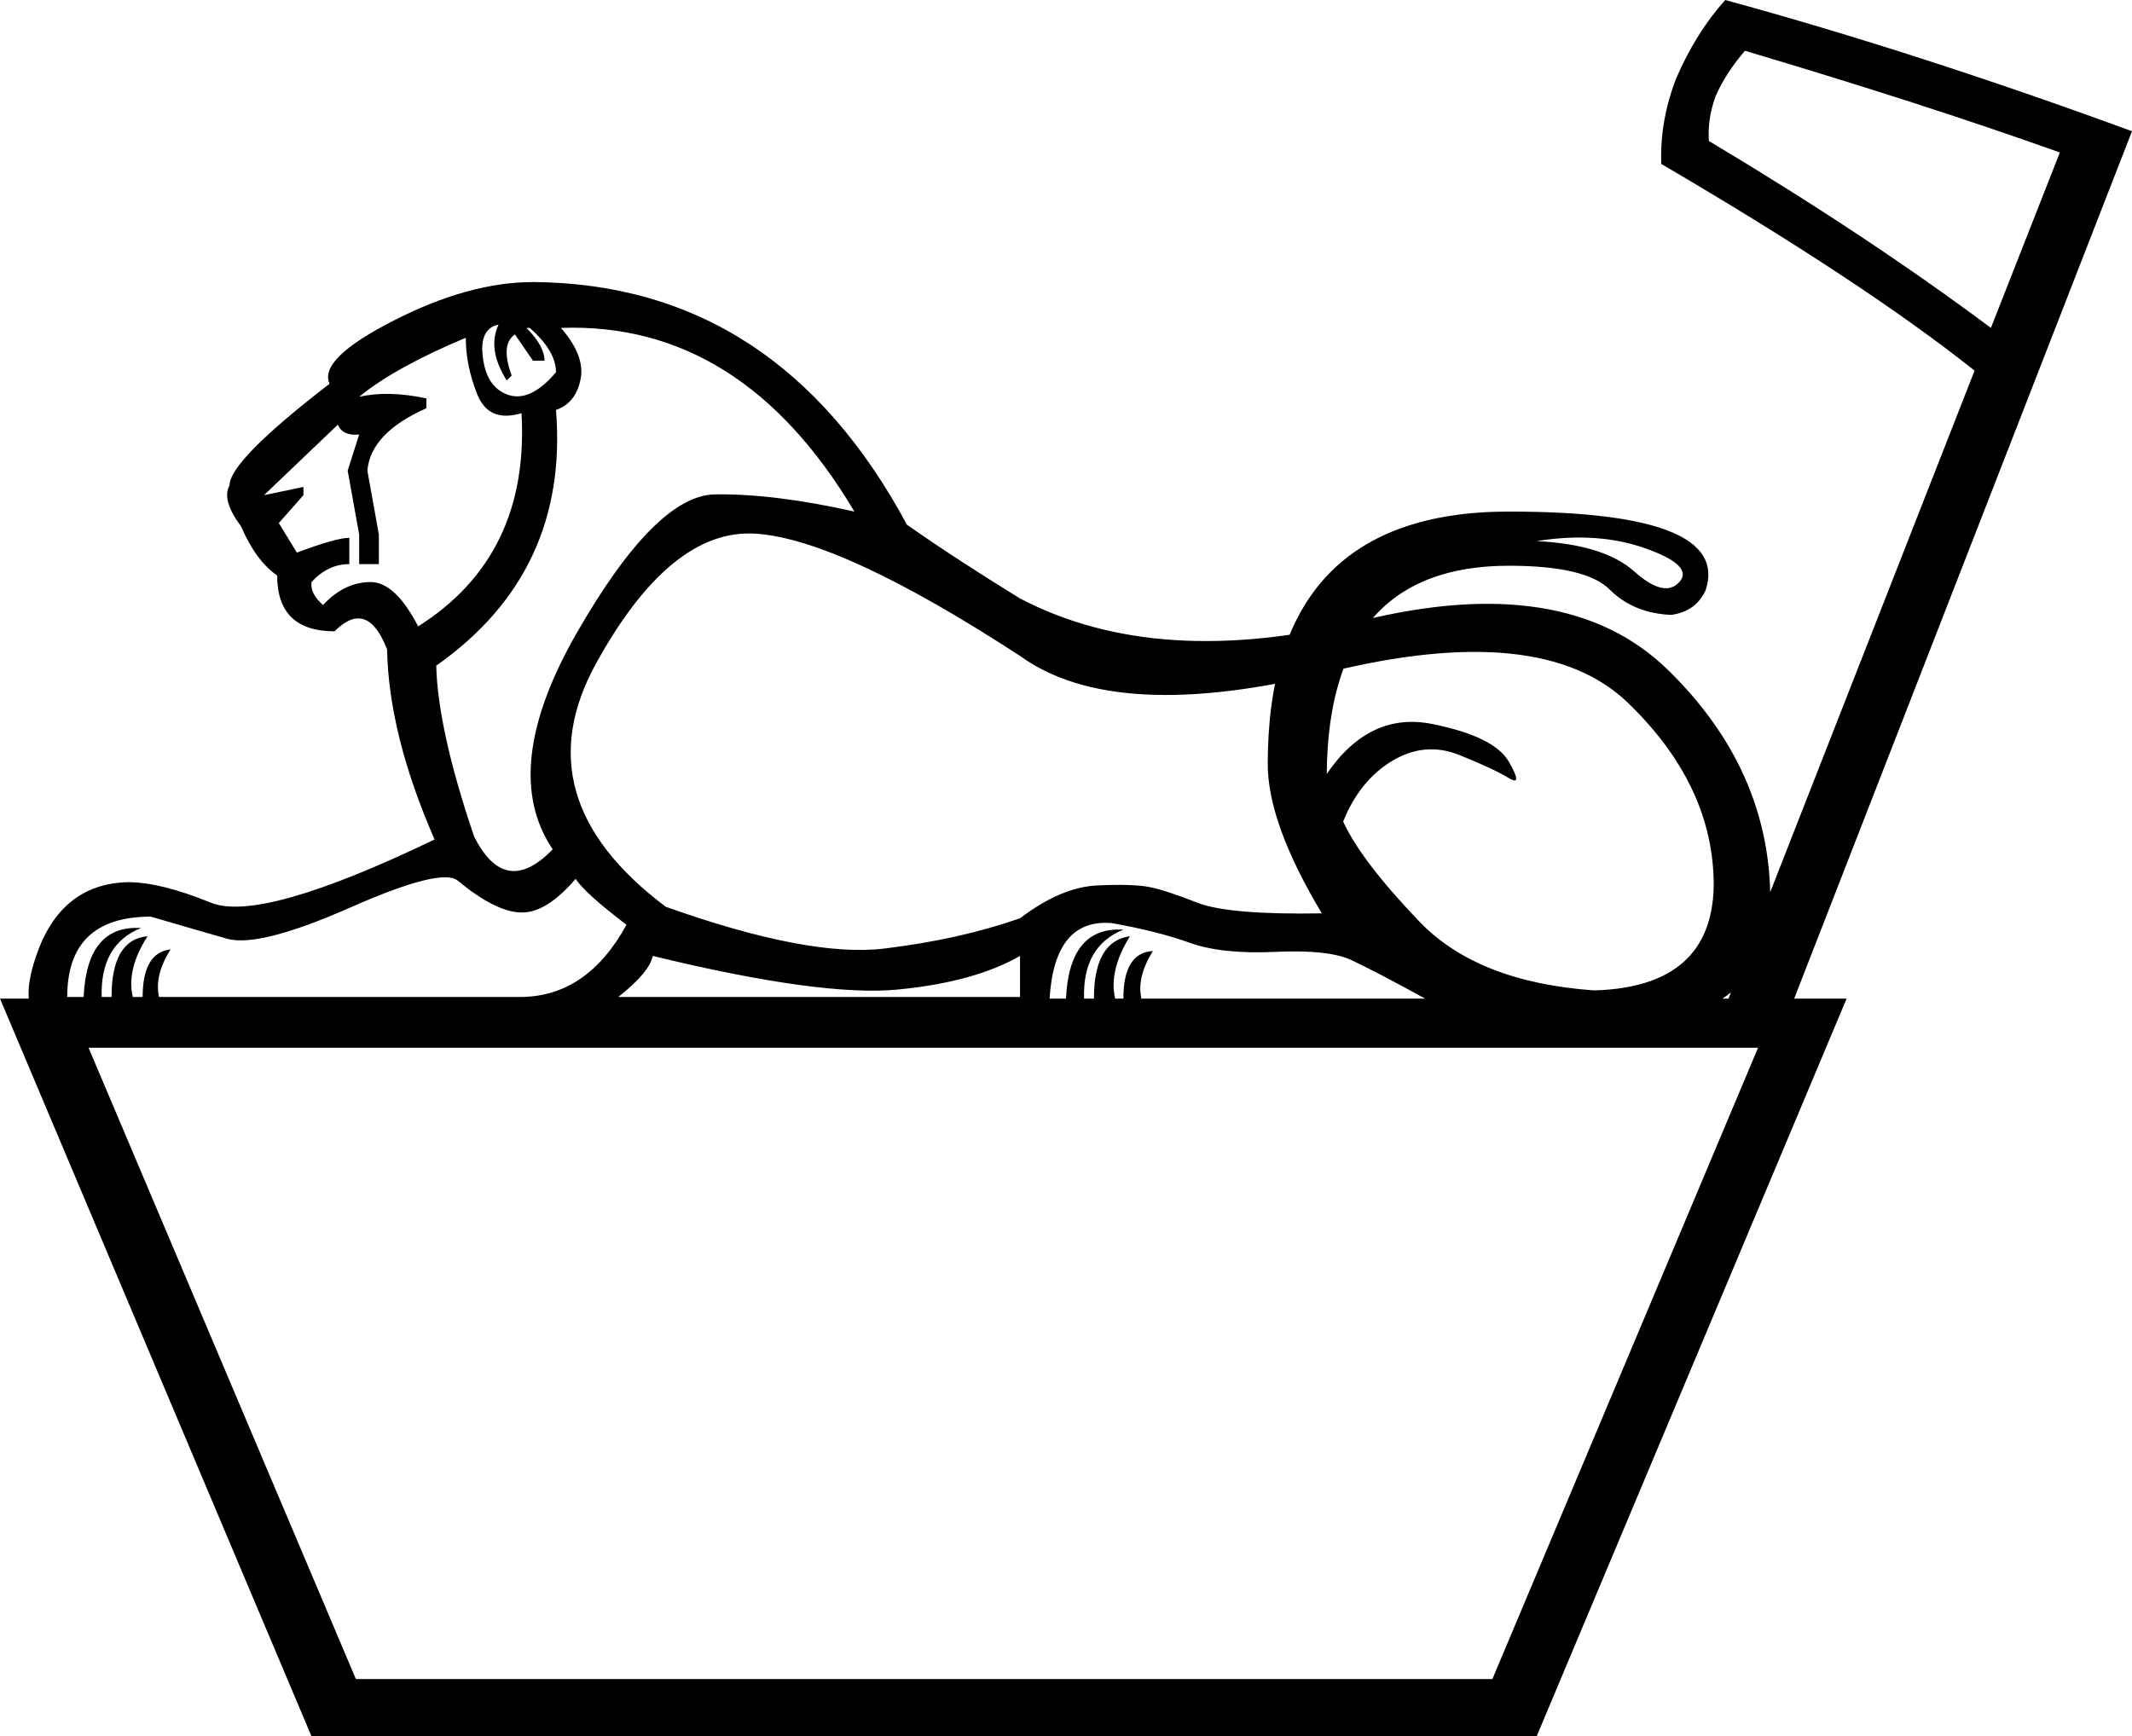 <?xml version='1.0' encoding ='UTF-8' standalone='yes'?>
<svg width='22.076' height='17.983' xmlns='http://www.w3.org/2000/svg' xmlns:xlink='http://www.w3.org/1999/xlink' xmlns:inkscape='http://www.inkscape.org/namespaces/inkscape'>
<path style='fill:#000000; stroke:none' d=' M 4.993 3.617  Q 5.009 3.991 5.247 4.084  Q 5.485 4.177 5.757 3.855  Q 5.757 3.634 5.485 3.396  L 5.451 3.396  Q 5.638 3.583 5.638 3.736  L 5.519 3.736  L 5.332 3.464  Q 5.179 3.566 5.298 3.889  L 5.247 3.94  Q 5.043 3.617 5.162 3.362  Q 4.993 3.396 4.993 3.617  Z  M 3.719 4.109  Q 4.025 4.042 4.415 4.126  L 4.415 4.228  Q 3.838 4.483 3.804 4.874  L 3.923 5.536  L 3.923 5.842  L 3.719 5.842  L 3.719 5.536  L 3.6 4.874  L 3.719 4.5  Q 3.549 4.517 3.498 4.398  L 2.734 5.128  L 3.142 5.043  L 3.142 5.128  L 2.887 5.417  L 3.074 5.723  Q 3.481 5.57 3.617 5.57  L 3.617 5.842  Q 3.396 5.842 3.226 6.028  Q 3.209 6.147 3.345 6.266  Q 3.566 6.028 3.838 6.028  Q 4.092 6.028 4.33 6.487  Q 5.485 5.757 5.4 4.279  Q 5.06 4.381 4.942 4.084  Q 4.823 3.787 4.823 3.498  Q 4.092 3.804 3.719 4.109  Z  M 15.911 5.604  Q 16.608 5.638 16.922 5.918  Q 17.236 6.198 17.389 6.028  Q 17.542 5.859 17.041 5.68  Q 16.54 5.502 15.911 5.604  Z  M 16.506 10.647  L 0.696 10.647  Q 0.119 10.647 0.374 9.9  Q 0.628 9.153 1.325 9.136  Q 1.664 9.136 2.182 9.348  Q 2.7 9.56 4.5 8.694  Q 4.025 7.608 4.008 6.725  Q 3.804 6.198 3.464 6.538  Q 2.87 6.538 2.87 5.96  Q 2.649 5.808 2.496 5.451  Q 2.292 5.179 2.377 5.026  Q 2.377 4.772 3.413 3.974  Q 3.294 3.719 4.076 3.32  Q 4.857 2.921 5.519 2.921  Q 8.049 2.938 9.391 5.434  Q 9.9 5.791 10.562 6.198  Q 11.989 6.945 14.103 6.427  Q 16.217 5.909 17.27 6.937  Q 18.323 7.964 18.331 9.306  Q 18.34 10.647 16.506 10.647  Z  M 13.687 9.459  Q 13.127 8.525 13.127 7.913  Q 13.127 5.298 15.623 5.298  Q 17.932 5.298 17.661 6.113  Q 17.559 6.334 17.304 6.368  Q 16.913 6.351 16.667 6.105  Q 16.421 5.859 15.623 5.859  Q 13.755 5.859 13.738 8.015  Q 14.179 7.37 14.825 7.497  Q 15.47 7.625 15.623 7.888  Q 15.776 8.151 15.623 8.058  Q 15.47 7.964 15.113 7.82  Q 14.757 7.676 14.417 7.879  Q 14.078 8.083 13.908 8.508  Q 14.094 8.915 14.697 9.544  Q 15.3 10.172 16.506 10.257  Q 17.728 10.223 17.745 9.17  Q 17.745 8.134 16.854 7.276  Q 15.962 6.419 13.755 6.962  Q 11.547 7.506 10.562 6.793  Q 8.711 5.587 7.828 5.527  Q 6.945 5.468 6.173 6.869  Q 5.4 8.27 6.894 9.391  Q 8.372 9.917 9.153 9.824  Q 9.934 9.73 10.562 9.51  Q 10.987 9.187 11.361 9.17  Q 11.734 9.153 11.904 9.187  Q 12.074 9.221 12.396 9.348  Q 12.719 9.476 13.687 9.459  Z  M 6.402 10.325  L 10.562 10.325  L 10.562 9.9  Q 10.087 10.172 9.297 10.248  Q 8.508 10.325 6.759 9.9  Q 6.725 10.07 6.402 10.325  Z  M 11.632 9.628  Q 11.208 9.798 11.225 10.342  L 11.327 10.342  Q 11.327 9.747 11.7 9.696  Q 11.479 10.053 11.547 10.342  L 11.632 10.342  Q 11.632 9.866 11.938 9.849  Q 11.768 10.121 11.819 10.342  L 14.757 10.342  Q 14.23 10.053 13.993 9.943  Q 13.755 9.832 13.203 9.858  Q 12.651 9.883 12.32 9.764  Q 11.989 9.645 11.513 9.56  Q 10.919 9.51 10.868 10.342  L 11.038 10.342  Q 11.072 9.594 11.632 9.628  Z  M 8.847 5.298  Q 7.676 3.328 5.808 3.396  Q 6.062 3.685 6.011 3.931  Q 5.96 4.177 5.757 4.245  Q 5.893 5.926 4.517 6.894  Q 4.534 7.557 4.908 8.66  Q 5.23 9.306 5.723 8.796  Q 5.162 7.964 5.977 6.546  Q 6.793 5.128 7.404 5.12  Q 8.015 5.111 8.847 5.298  Z  M 5.96 9.102  Q 5.655 9.459 5.392 9.45  Q 5.128 9.442 4.738 9.119  Q 4.568 8.983 3.626 9.399  Q 2.683 9.815 2.352 9.722  Q 2.021 9.628 1.562 9.493  Q 0.696 9.493 0.696 10.325  L 0.866 10.325  Q 0.9 9.577 1.46 9.611  Q 1.036 9.781 1.053 10.325  L 1.155 10.325  Q 1.155 9.73 1.528 9.696  Q 1.308 10.036 1.375 10.325  L 1.477 10.325  Q 1.477 9.866 1.766 9.832  Q 1.596 10.104 1.647 10.325  L 5.383 10.325  Q 6.079 10.325 6.487 9.577  Q 6.062 9.255 5.96 9.102  Z  M 3.226 17.983  L 0 10.342  L 19.121 10.342  L 15.911 17.983  L 3.226 17.983  Z  M 3.685 17.389  L 15.453 17.389  L 18.204 10.851  L 0.917 10.851  L 3.685 17.389  Z  M 21.329 1.579  Q 19.902 1.07 18.068 0.526  Q 17.864 0.764 17.762 1.002  Q 17.678 1.24 17.695 1.46  Q 19.342 2.445 20.615 3.396  L 21.329 1.579  Z  M 17.898 10.342  L 20.446 3.838  Q 19.291 2.921 17.202 1.698  Q 17.185 1.257 17.355 0.815  Q 17.559 0.34 17.864 0  Q 19.851 0.543 22.076 1.359  L 18.578 10.342  L 17.898 10.342  Z '/></svg>
